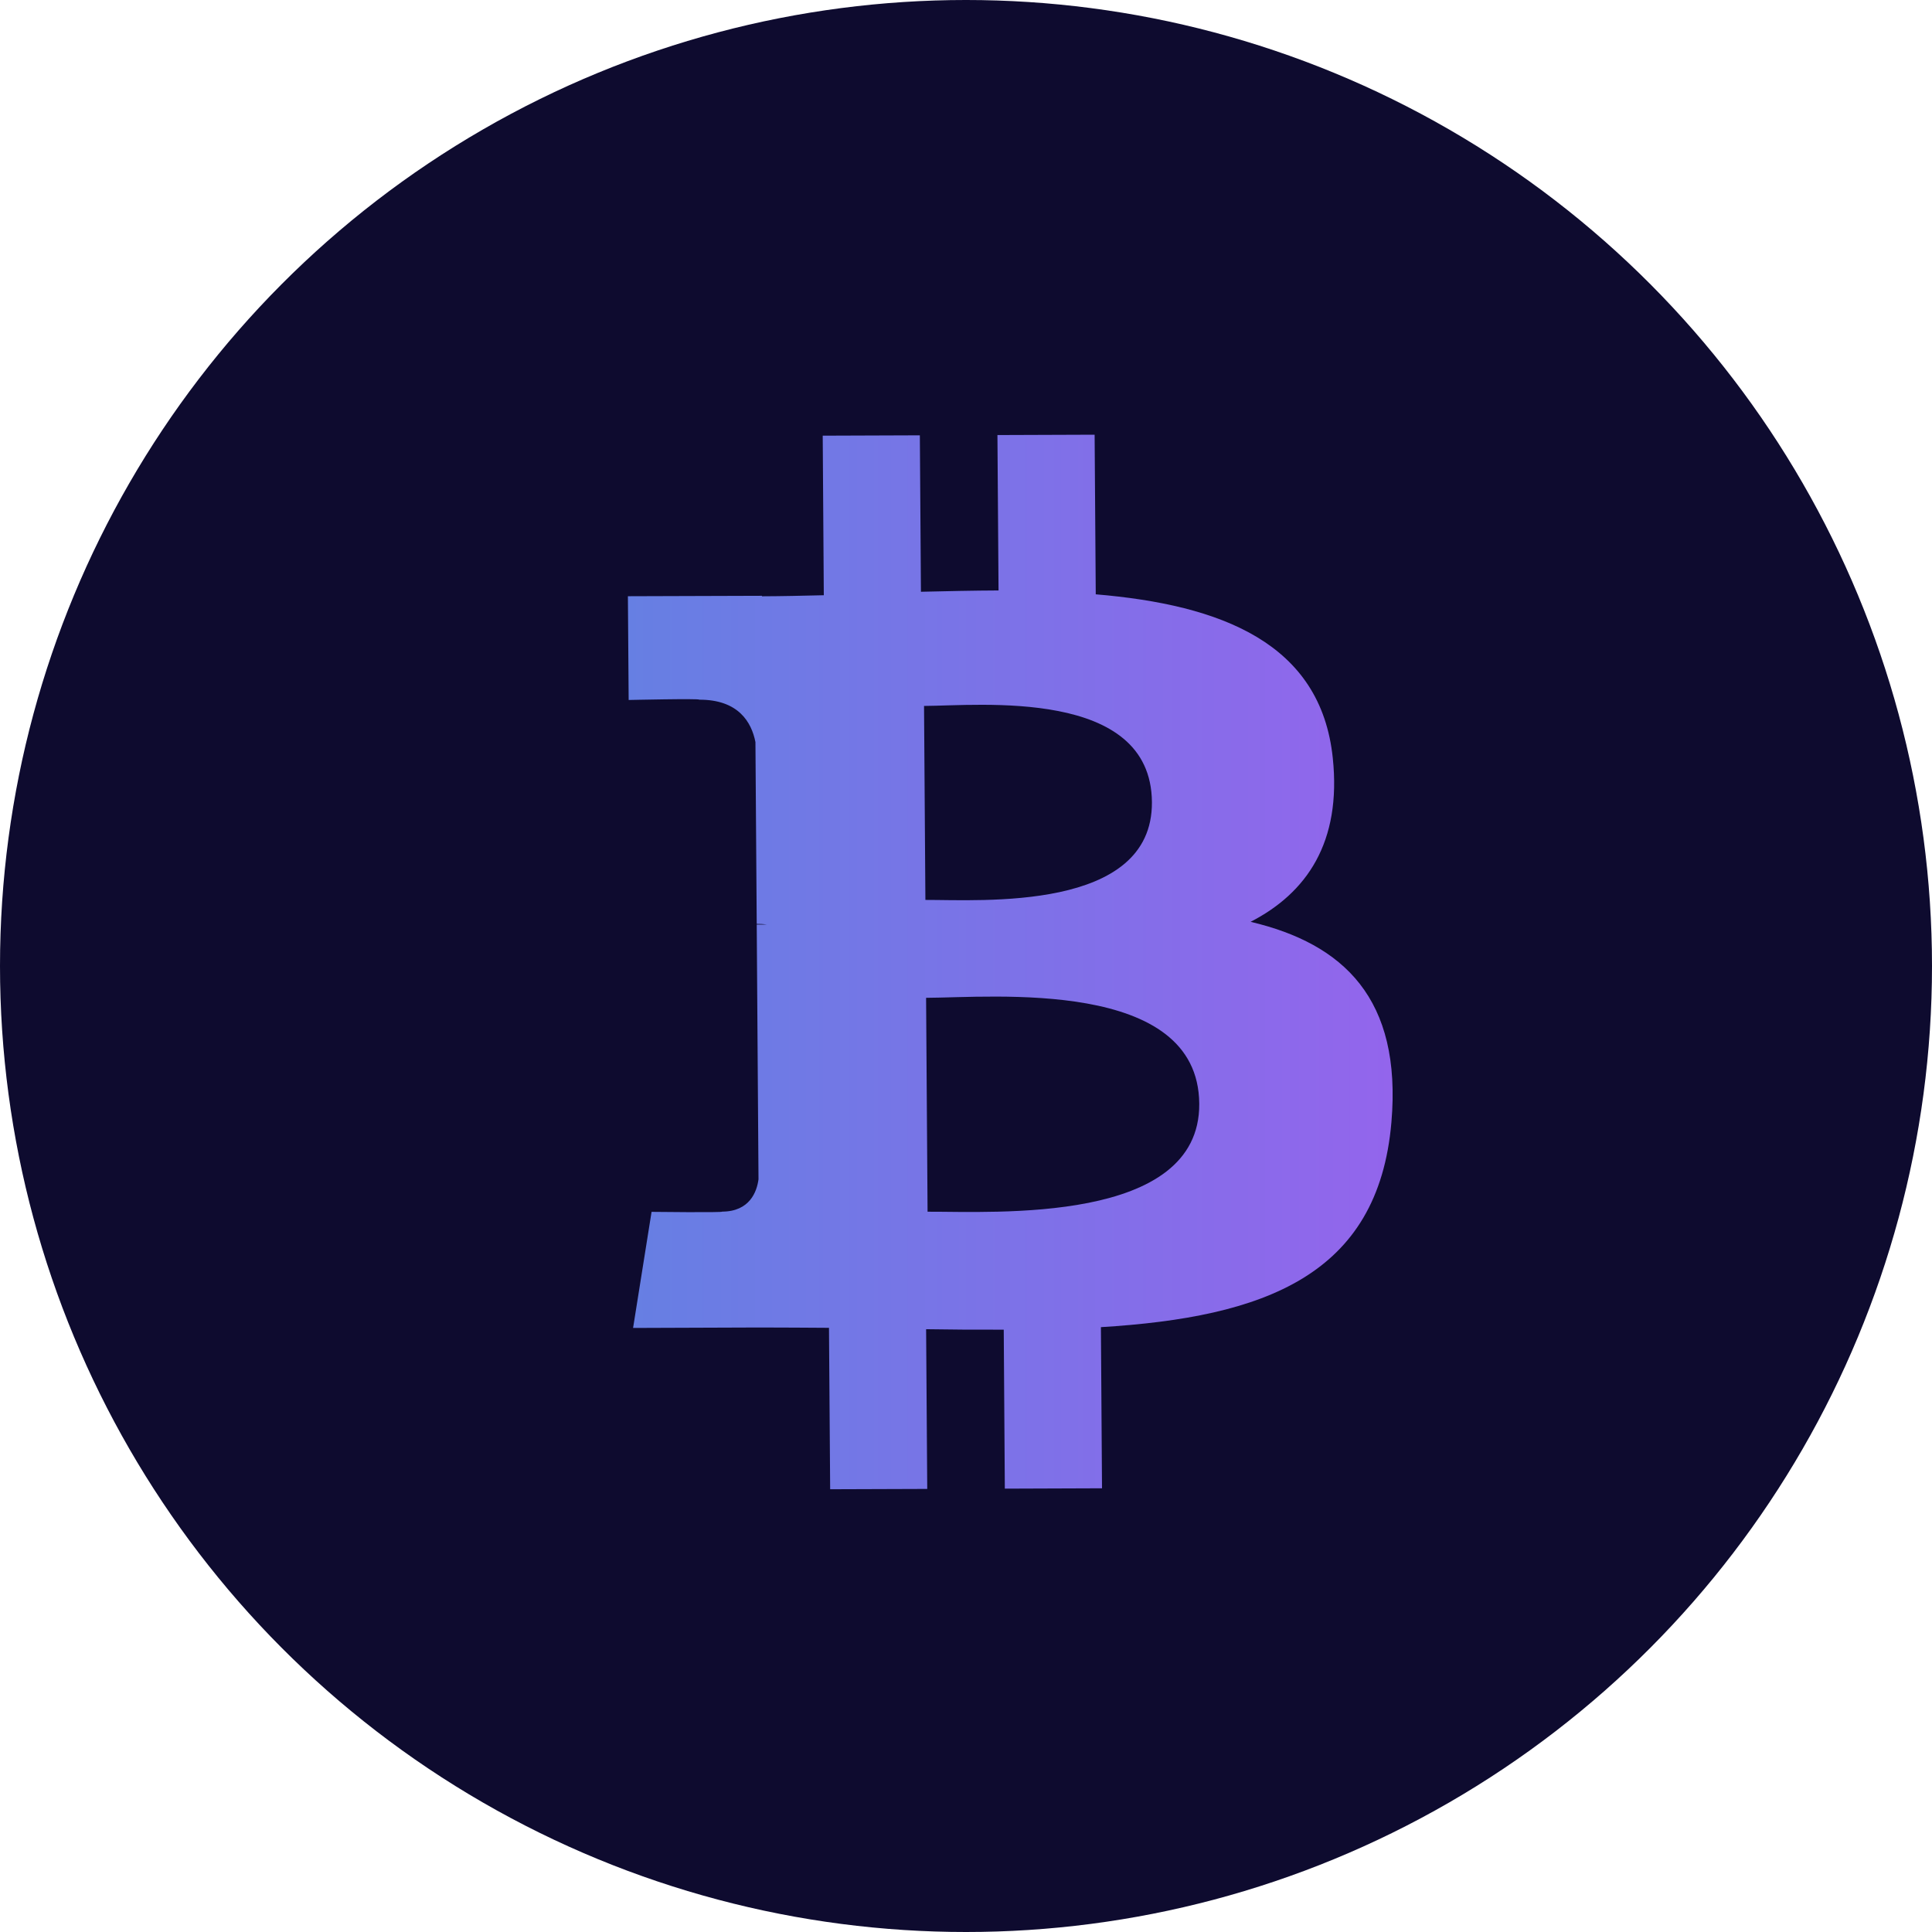 <svg width="240" height="240" viewBox="0 0 240 240" fill="none" xmlns="http://www.w3.org/2000/svg">
<g clip-path="url(#clip0_7589_53268)">
<circle cx="120" cy="120" r="120" fill="#0E0B2F"/>
<path d="M165.564 94.174C164.088 79.885 151.711 75.137 136.118 73.828L135.978 54L123.905 54.044L124.042 73.349C120.868 73.361 117.625 73.435 114.402 73.511L114.267 54.078L102.201 54.121L102.336 73.942C99.722 74.005 97.156 74.063 94.653 74.073L94.651 74.012L78 74.065L78.094 86.955C78.094 86.955 87.008 86.754 86.861 86.918C91.751 86.902 93.362 89.735 93.843 92.182L94.003 114.77C94.34 114.77 94.78 114.783 95.279 114.849C94.877 114.851 94.447 114.85 94.004 114.856L94.224 146.499C94.02 148.038 93.133 150.494 89.716 150.512C89.872 150.648 80.94 150.541 80.94 150.541L78.643 164.963L94.354 164.906C97.278 164.9 100.155 164.939 102.979 164.947L103.125 185L115.185 184.959L115.045 165.118C118.356 165.174 121.561 165.189 124.689 165.175L124.823 184.925L136.896 184.881L136.759 164.863C157.047 163.627 171.217 158.465 172.847 139.405C174.163 124.057 166.895 117.237 155.354 114.512C162.329 110.924 166.661 104.631 165.564 94.174ZM148.975 137.113C149.087 152.099 123.407 150.486 115.226 150.523L115.042 123.953C123.226 123.926 148.866 121.482 148.975 137.113ZM143.096 99.647C143.189 113.282 121.771 111.767 114.956 111.791L114.787 87.694C121.602 87.669 142.995 85.427 143.096 99.647Z" fill="url(#paint0_linear_7589_53268)"/>
</g>
<defs>
<linearGradient id="paint0_linear_7589_53268" x1="173" y1="119.5" x2="78" y2="119.5" gradientUnits="userSpaceOnUse">
<stop stop-color="#9365EC"/>
<stop offset="1" stop-color="#667FE3"/>
</linearGradient>
<clipPath id="clip0_7589_53268">
<rect width="240" height="240" fill="white"/>
</clipPath>
</defs>
</svg>
